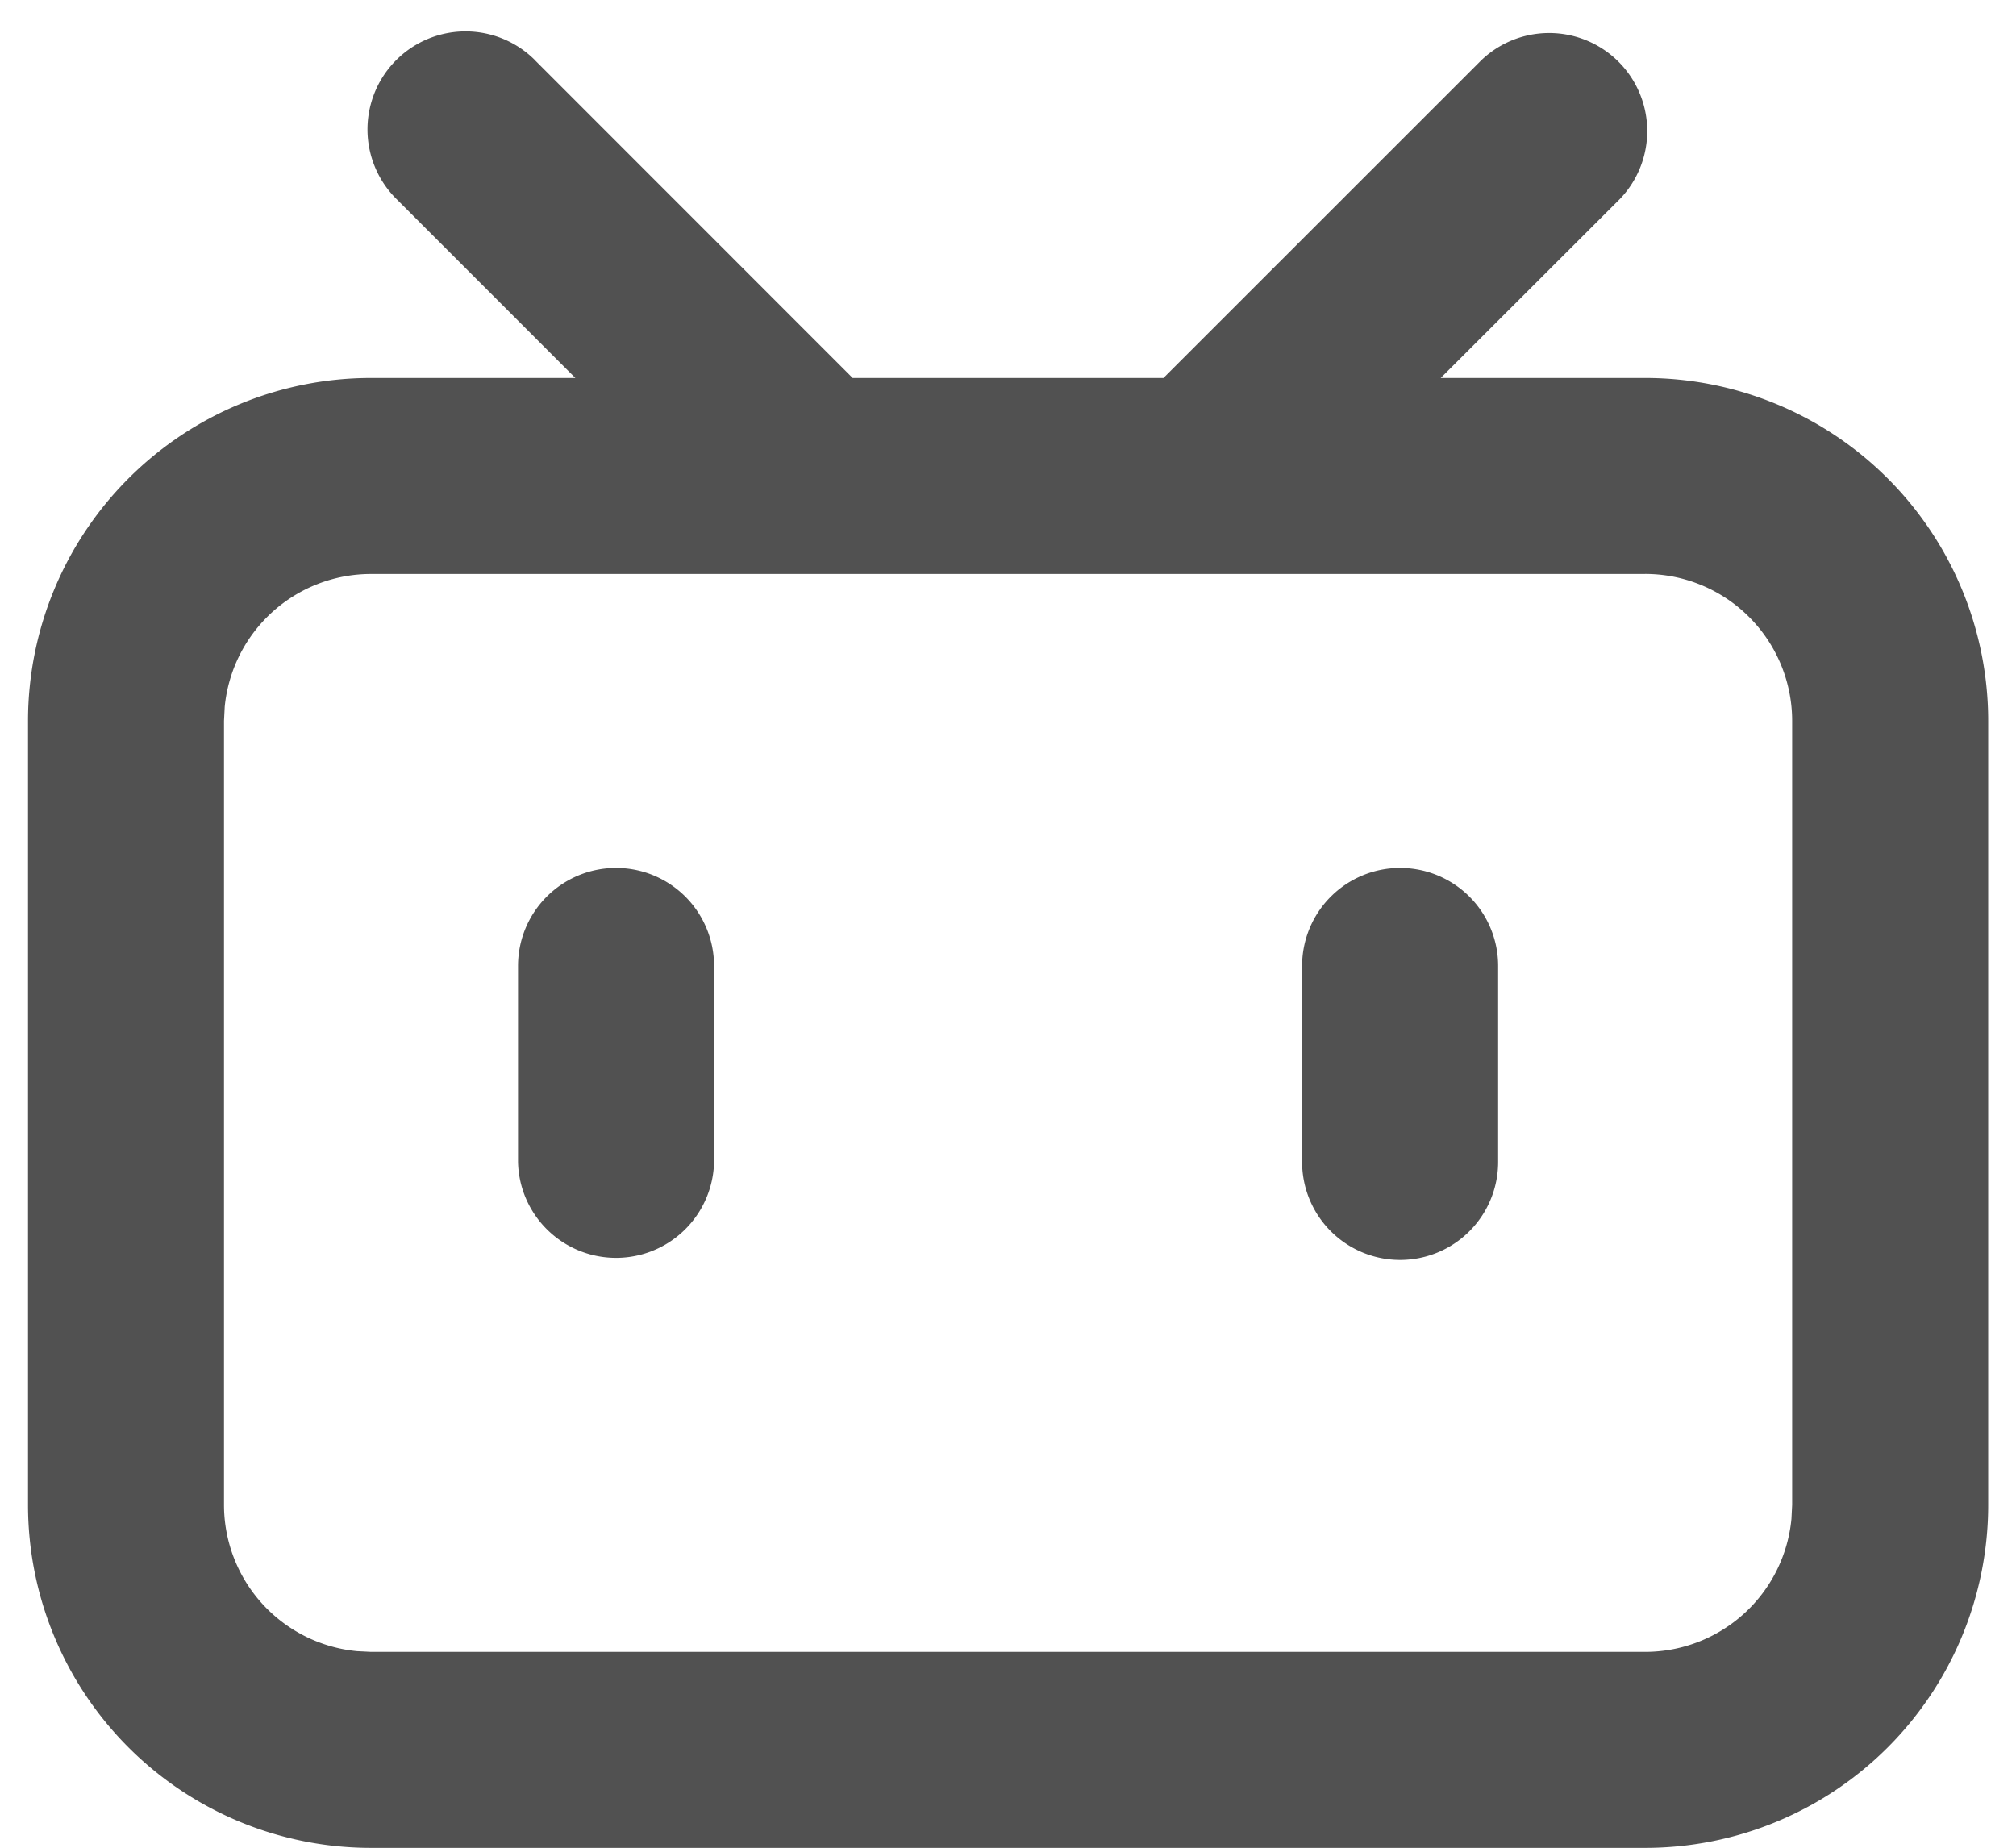 <?xml version="1.0" standalone="no"?><!DOCTYPE svg PUBLIC "-//W3C//DTD SVG 1.1//EN" "http://www.w3.org/Graphics/SVG/1.1/DTD/svg11.dtd"><svg t="1724667510604" class="icon" viewBox="0 0 1117 1024" version="1.1" xmlns="http://www.w3.org/2000/svg" p-id="4338" xmlns:xlink="http://www.w3.org/1999/xlink" width="139.625" height="128"><path d="M296.378 33.35l176.035 176.105h172.218L820.713 33.42a54.342 54.342 0 0 1 76.846 76.823l-99.304 99.212h113.291a190.068 190.068 0 0 1 190.045 190.068v434.409A190.068 190.068 0 0 1 911.523 1024H205.568A190.068 190.068 0 0 1 15.523 833.955V399.5a190.068 190.068 0 0 1 190.045-190.045H318.79l-99.258-99.305a54.319 54.319 0 1 1 76.846-76.847v0.047z m615.145 284.718H205.568a81.455 81.455 0 0 0-81.059 73.612l-0.396 7.82v434.408a81.455 81.455 0 0 0 73.635 81.083l7.82 0.395h705.955a81.455 81.455 0 0 0 81.059-73.658l0.395-7.796V399.5a81.455 81.455 0 0 0-81.454-81.455zM341.34 480.978a54.295 54.295 0 0 1 54.295 54.295v108.614a54.319 54.319 0 0 1-108.613 0V535.273a54.295 54.295 0 0 1 54.318-54.296z m434.409 0a54.295 54.295 0 0 1 54.318 54.295v108.614a54.295 54.295 0 0 1-108.613 0V535.273a54.295 54.295 0 0 1 54.295-54.296z" fill="#515151" p-id="4339"></path></svg>